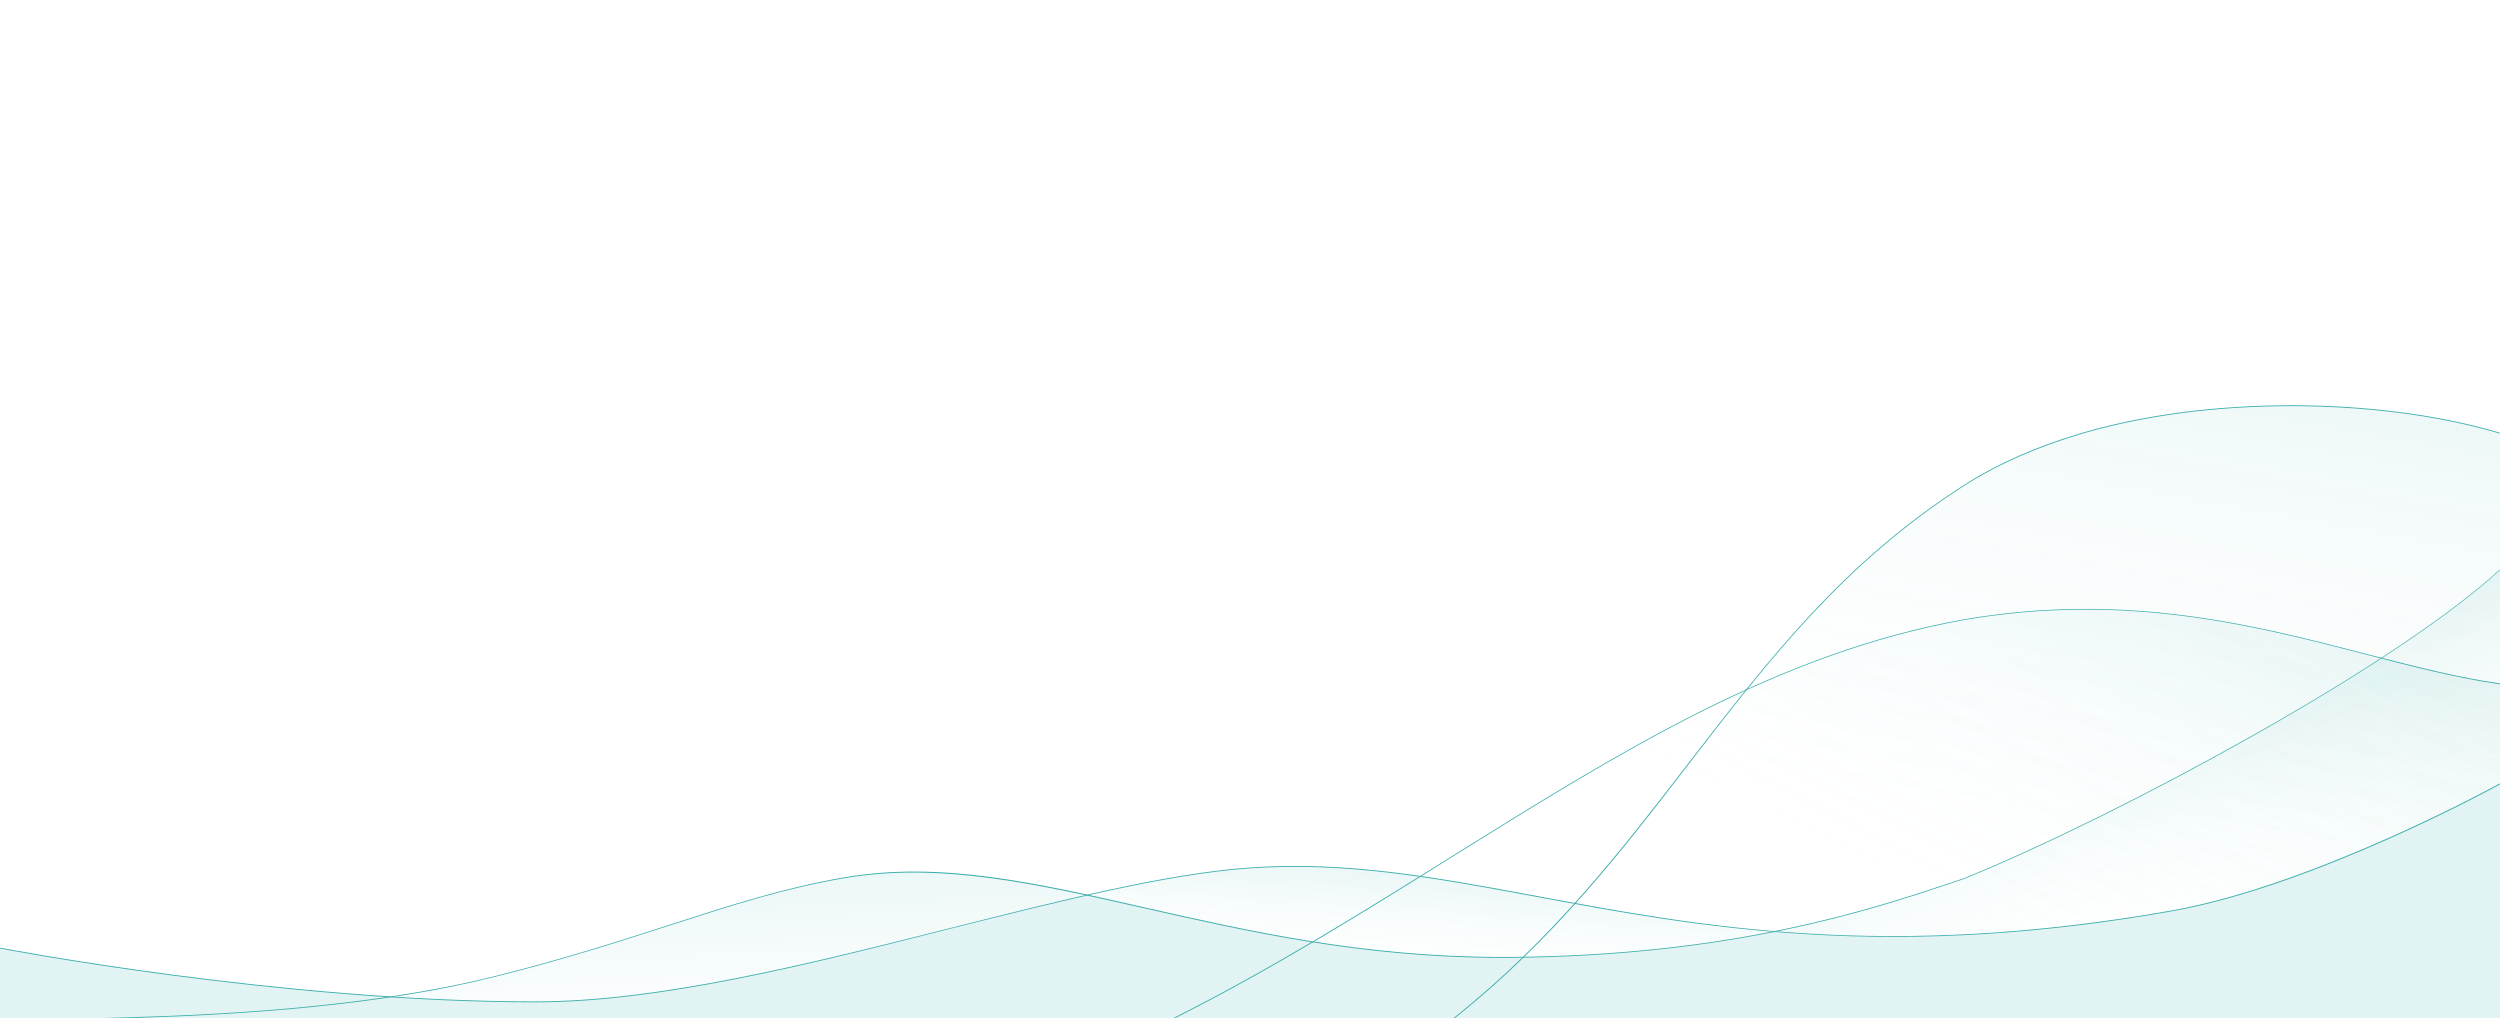 <svg xmlns="http://www.w3.org/2000/svg" xmlns:xlink="http://www.w3.org/1999/xlink" viewBox="0 0 1400 570"><style type="text/css">.st0{fill:url(#SVGID_1_)}.st1{fill:url(#SVGID_2_)}.st2{fill:url(#SVGID_3_)}.st3{fill:url(#SVGID_4_)}.st4{opacity:.15}.st5{fill:url(#SVGID_5_)}.st6{fill:#3aadaa}</style><linearGradient id="SVGID_1_" x1="1169.548" x2="1238.776" y1="357.809" y2="517.48" gradientUnits="userSpaceOnUse"><stop offset=".324" style="stop-color:#3aadaa;stop-opacity:.1"/><stop offset=".969" style="stop-color:#fff;stop-opacity:0"/></linearGradient><path d="M1216,510.2c80.5-14.2,182-70.1,184-71.2V319c-59.6,55-214.8,138.3-300.1,173c-24.2,8.1-58.9,20.2-106.6,29.7	C1055.2,526.8,1127.1,525.9,1216,510.2z" class="st0"/><linearGradient id="SVGID_2_" x1="412.406" x2="419.103" y1="490.225" y2="625.853" gradientUnits="userSpaceOnUse"><stop offset="0" style="stop-color:#3aadaa;stop-opacity:.1"/><stop offset="1" style="stop-color:#fff;stop-opacity:0"/></linearGradient><path d="M299.9,561.1c92.4,0,211.5-37.8,309.7-59.9c-47.9-10.4-91.6-17.2-135.3-9.8c-61.6,10.5-109.8,31.6-174.4,49.3	c-24.6,6.8-52.2,12.8-80.8,17.6C245.7,560,273,561.1,299.9,561.1z" class="st1"/><linearGradient id="SVGID_3_" x1="1194.869" x2="1138.776" y1="171.312" y2="484.428" gradientUnits="userSpaceOnUse"><stop offset="0" style="stop-color:#3aadaa;stop-opacity:.1"/><stop offset="1" style="stop-color:#fff;stop-opacity:0"/></linearGradient><path d="M1216,510.2c78.7-13.9,177.7-67.8,184-71.2V242.6c-80.5-24-217.1-23.9-300.1,29.2	c-99.1,63.5-144,152.1-218.1,234.2C967.4,521.6,1068.2,536.3,1216,510.2z" class="st2"/><linearGradient id="SVGID_4_" x1="1195.416" x2="1069.013" y1="270.663" y2="521.794" gradientUnits="userSpaceOnUse"><stop offset="0" style="stop-color:#3aadaa;stop-opacity:.1"/><stop offset="1" style="stop-color:#fff;stop-opacity:0"/></linearGradient><path d="M1216,510.2c80.8-14.3,182.7-70.5,184-71.2V383c-80.3-11.2-171.5-58-300.1-36c-110.7,19.8-203.6,81-304.7,143.9	C902,506.2,1016,545.5,1216,510.2z" class="st3"/><path d="M1216,510.2c-88.9,15.7-160.8,16.6-222.7,11.5c-39.7,7.9-88.5,14-147.7,14.5c-94.6,0.7-169.7-20.5-236.6-34.9	c-98.1,22.2-216.8,59.8-309.1,59.8C155.5,561.1,0,530.8,0,530.8V570h1400V439C1400,439,1297.3,495.9,1216,510.2z" class="st4 st6"/><linearGradient id="SVGID_5_" x1="804.803" x2="798.106" y1="458.331" y2="556.563" gradientUnits="userSpaceOnUse"><stop offset=".324" style="stop-color:#3aadaa;stop-opacity:.1"/><stop offset=".969" style="stop-color:#fff;stop-opacity:0"/></linearGradient><path d="M845.6,536.2c59.3-0.5,108-6.6,147.7-14.5c-118.6-9.9-200.1-42.1-293.4-35.5c-26.7,1.9-57.6,7.6-90.9,15.1	C675.9,515.7,751,536.9,845.6,536.2z" class="st5"/><path d="M1250.9,228c-76.7,5.1-124.5,26.5-151.1,43.6c-67.6,43.3-109.4,97.6-153.7,155c-37.7,48.9-76,98.8-132,143.4	h0.8c55.8-44.5,94.1-94.3,131.6-143.1c44.2-57.4,86-111.6,153.5-154.9c26.6-17,74.3-38.4,150.8-43.5c52.4-3.5,106.8,1.7,149.1,14.3	v-0.5C1357.6,229.7,1303.3,224.5,1250.9,228z" class="st6"/><path d="M1325.6,366.3c-63.3-16.4-135-35-225.7-19.5C996,365.4,907.5,420.6,813.8,479c-49.7,31-100.7,62.9-156.5,91h1.1	c55.5-28,106.2-59.7,155.6-90.6C907.7,421,996.1,365.8,1100,347.2c90.6-15.5,162.3,3.1,225.5,19.5c26.1,6.8,50.9,13.2,74.5,16.5	v-0.5C1376.4,379.4,1351.7,373,1325.6,366.3z" class="st6"/><path d="M299.9,561.3C157.1,561.3,1.6,531.5,0,531.2v-0.5c1.6,0.3,157.2,30.1,299.9,30.1c69.3,0,152.3-20.9,232.7-41.2	c62.2-15.7,121-30.5,167.3-33.8c54.5-3.8,103.8,5.4,161,16c91.4,17,195.1,36.3,355,8.1c80.4-14.2,183-70.6,184-71.2v0.6	c-1,0.6-103.5,57-184,71.1c-71.3,12.6-138,16.8-203.8,12.8c-57.5-3.5-105.3-12.3-151.4-20.9c-57.1-10.6-106.5-19.8-160.9-16	c-46.2,3.3-105,18.1-167.2,33.7C452.3,540.4,369.2,561.3,299.9,561.3z" class="st6"/><path d="M1400,318.8c-27,24.9-76.9,58.4-140.5,94.1c-55.8,31.4-115.5,60.9-159.7,78.9c-1.7,0.6-3.5,1.2-5.3,1.8	C1048.3,509,971,535,845.6,535.9c-1.5,0-3,0-4.5,0c-77.7,0-142.5-14.7-199.9-27.7c-61.7-14-114.9-26.1-168.3-16.9	c-33.7,5.8-63.1,15.3-97.1,26.3c-27.9,9-59.6,19.3-99.4,29.2c-69.8,17.4-155.7,21.9-218.1,23.2h19.3c60.1-1.9,136-7,198.9-22.8	c39.8-9.9,71.4-20.2,99.4-29.2c34-11,63.4-20.5,97-26.2c53.2-9.1,106.5,3,168.1,16.9c57.4,13,122.2,27.7,200,27.7c1.5,0,3,0,4.5,0	c125.5-1,202.9-26.9,249.1-42.4c1.8-0.6,3.6-1.2,5.3-1.8c44.2-18,103.9-47.5,159.7-78.9c63.6-35.8,113.2-69,140.2-93.9V318.8z" class="st6"/></svg>